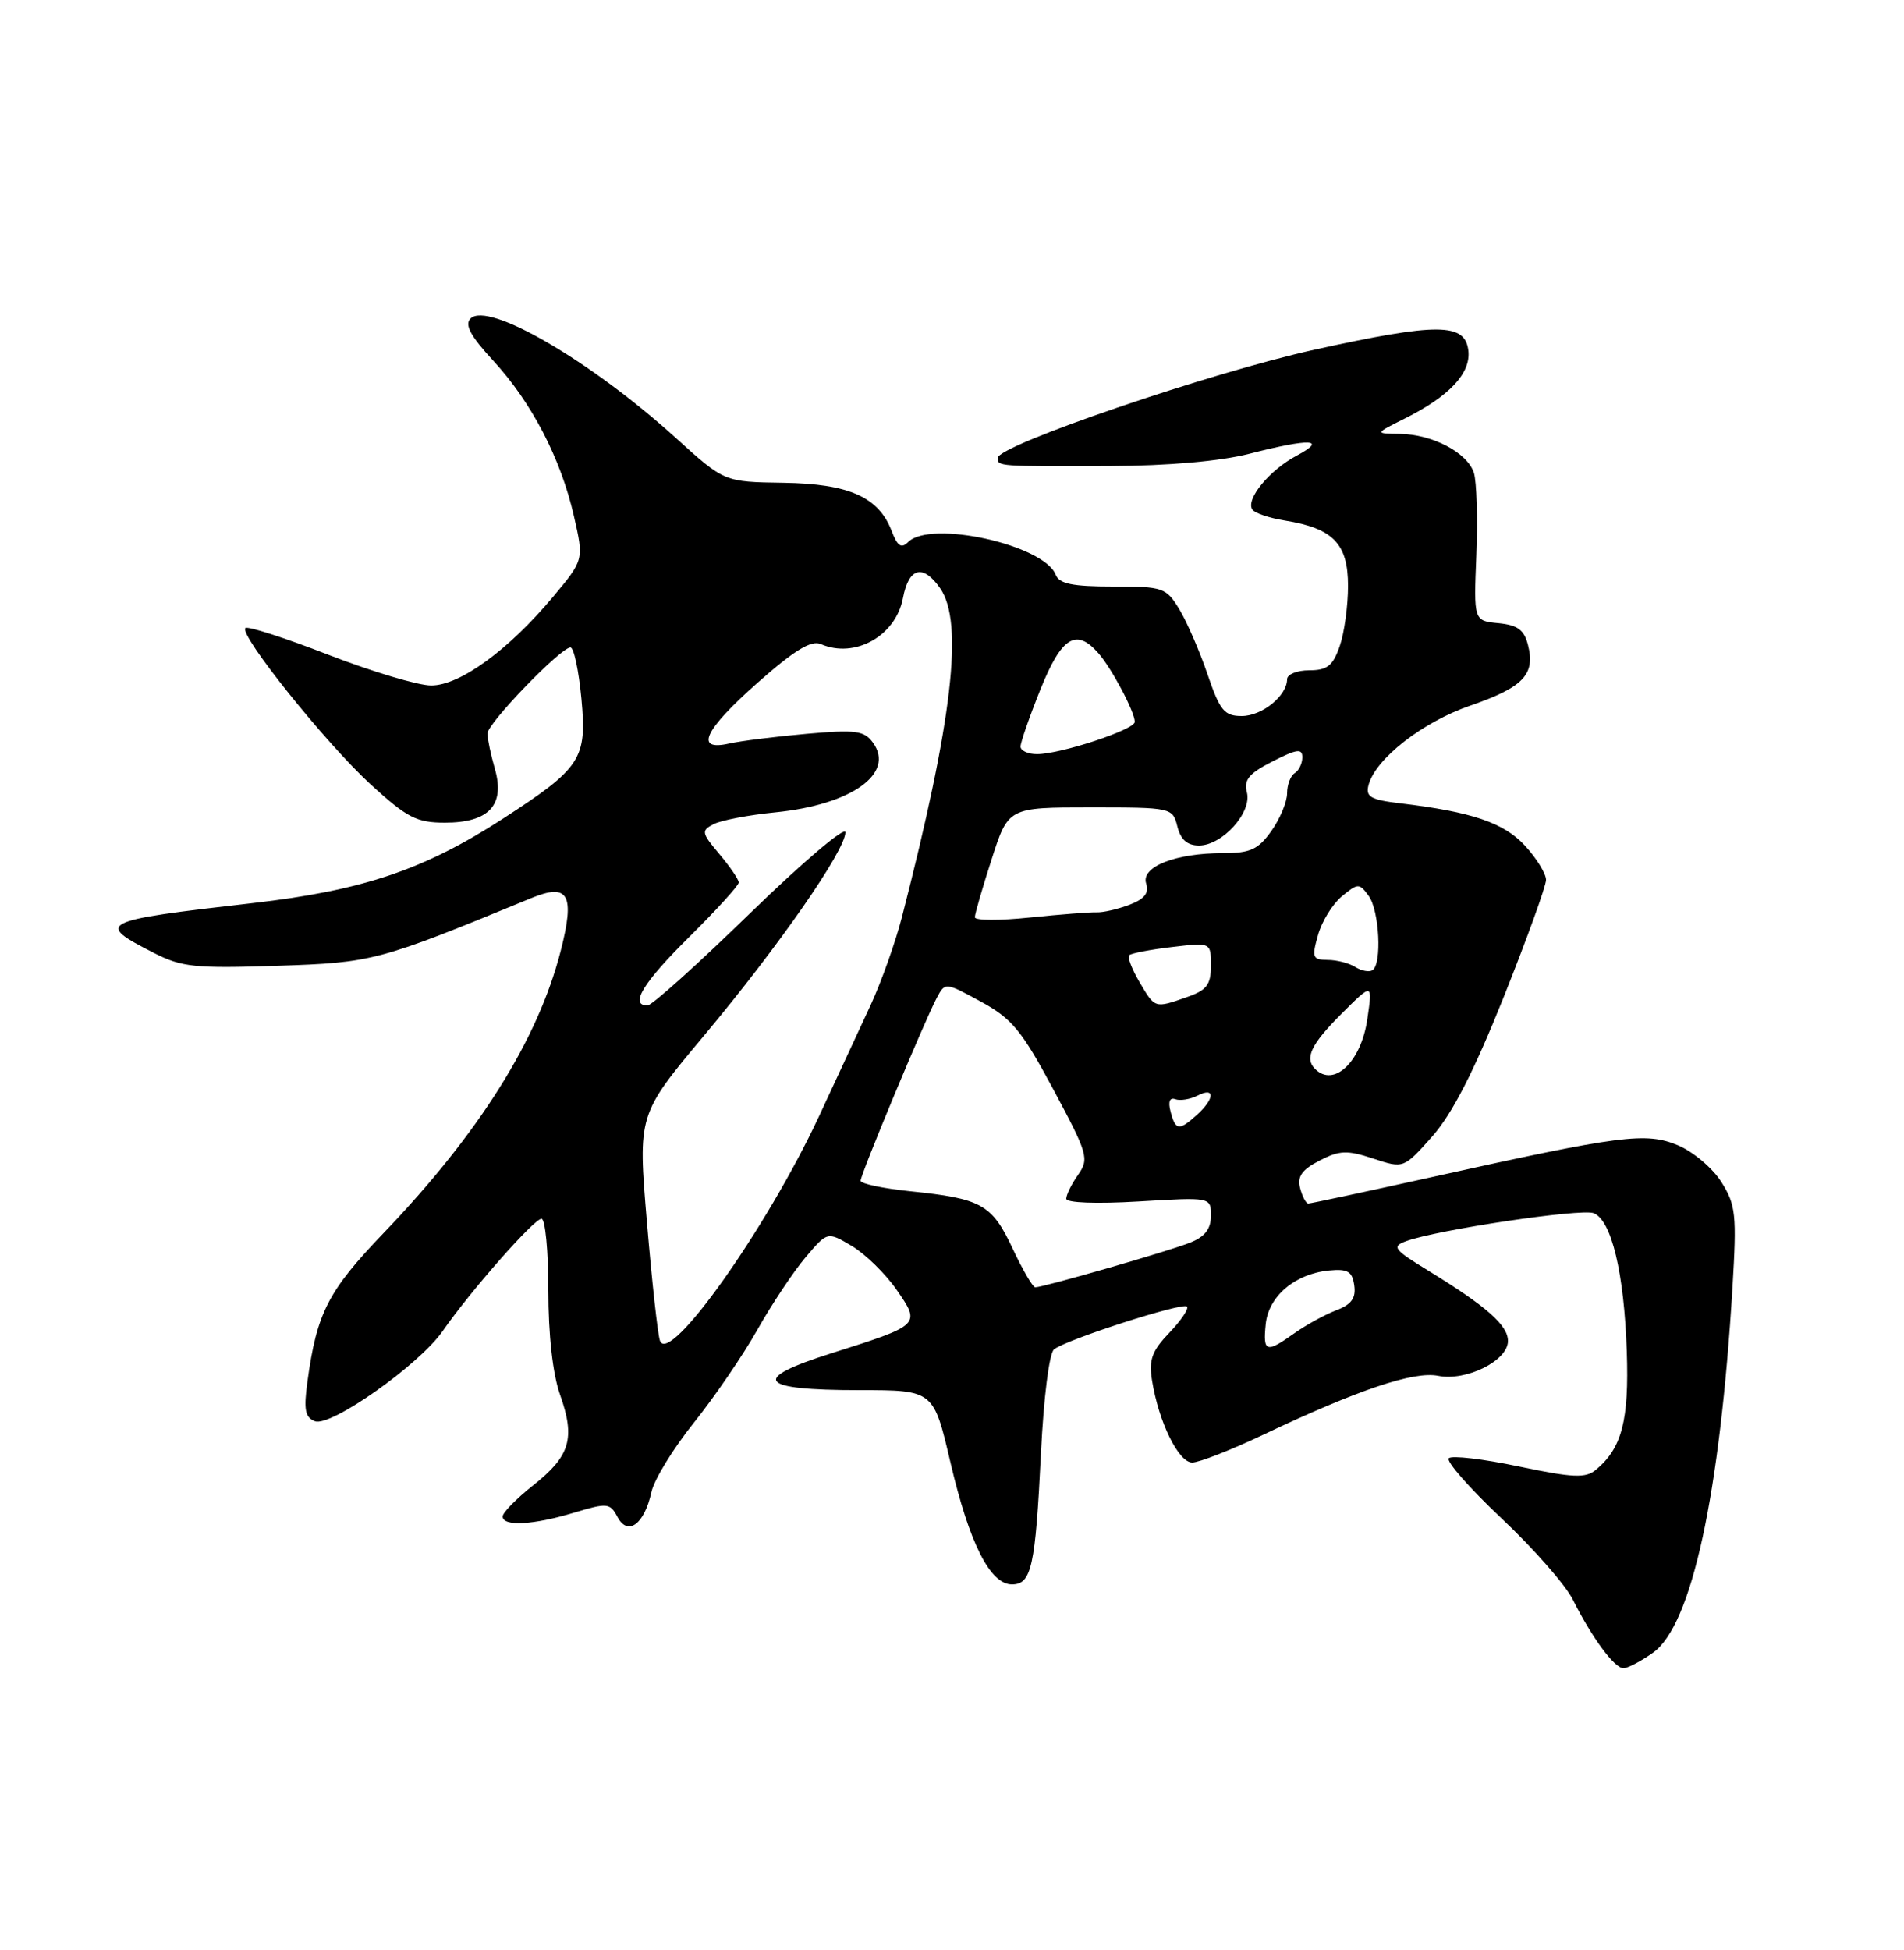<?xml version="1.0" encoding="UTF-8" standalone="no"?>
<!DOCTYPE svg PUBLIC "-//W3C//DTD SVG 1.1//EN" "http://www.w3.org/Graphics/SVG/1.1/DTD/svg11.dtd" >
<svg xmlns="http://www.w3.org/2000/svg" xmlns:xlink="http://www.w3.org/1999/xlink" version="1.1" viewBox="0 0 250 256">
 <g >
 <path fill="currentColor"
d=" M 217.07 216.95 C 222.12 213.35 225.84 196.24 227.48 169.00 C 228.05 159.47 227.92 158.19 226.03 155.19 C 224.89 153.37 222.32 151.20 220.33 150.36 C 216.10 148.60 212.90 149.01 187.91 154.55 C 179.34 156.45 172.08 158.00 171.78 158.00 C 171.48 158.00 171.00 157.09 170.71 155.98 C 170.31 154.46 170.94 153.56 173.25 152.37 C 175.90 151.00 176.87 150.97 180.31 152.10 C 184.30 153.42 184.30 153.42 188.06 149.19 C 190.67 146.24 193.51 140.71 197.41 130.97 C 200.48 123.28 203.00 116.33 203.00 115.51 C 203.00 114.70 201.76 112.68 200.25 111.04 C 197.47 108.01 193.29 106.59 183.86 105.46 C 179.96 105.00 179.29 104.61 179.69 103.07 C 180.60 99.61 186.77 94.80 193.06 92.63 C 199.99 90.24 201.61 88.55 200.64 84.72 C 200.14 82.69 199.28 82.06 196.75 81.81 C 193.50 81.50 193.50 81.50 193.85 72.84 C 194.04 68.08 193.89 63.24 193.53 62.08 C 192.68 59.43 188.10 57.01 183.80 56.96 C 180.50 56.92 180.50 56.92 184.44 54.95 C 190.30 52.03 193.14 49.00 192.80 46.03 C 192.37 42.37 188.80 42.35 172.67 45.89 C 159.04 48.89 131.00 58.46 131.00 60.12 C 131.00 61.23 131.04 61.23 145.72 61.18 C 153.39 61.15 160.21 60.55 164.05 59.57 C 172.03 57.52 174.38 57.62 170.25 59.82 C 166.70 61.71 163.57 65.50 164.42 66.87 C 164.71 67.35 166.65 68.01 168.73 68.34 C 175.05 69.36 177.00 71.38 177.00 76.91 C 177.00 79.54 176.51 83.12 175.90 84.85 C 175.01 87.41 174.26 88.00 171.90 88.00 C 170.31 88.00 169.00 88.53 169.00 89.17 C 169.00 91.33 165.71 94.00 163.05 94.00 C 160.75 94.00 160.18 93.30 158.54 88.49 C 157.51 85.47 155.85 81.64 154.85 79.99 C 153.11 77.13 152.72 77.00 146.12 77.00 C 140.82 77.00 139.08 76.64 138.62 75.46 C 137.11 71.53 122.18 68.22 119.24 71.16 C 118.35 72.05 117.84 71.70 117.08 69.72 C 115.38 65.25 111.49 63.51 102.85 63.38 C 95.11 63.27 95.11 63.27 88.80 57.55 C 77.59 47.38 64.08 39.52 61.78 41.82 C 60.97 42.63 61.78 44.12 64.78 47.37 C 69.81 52.84 73.64 60.20 75.36 67.77 C 76.67 73.50 76.67 73.50 72.59 78.38 C 66.75 85.36 60.36 90.00 56.61 89.99 C 54.90 89.99 48.83 88.17 43.12 85.96 C 37.41 83.74 32.51 82.16 32.22 82.45 C 31.35 83.32 42.83 97.64 48.68 102.99 C 53.46 107.36 54.70 108.00 58.43 108.00 C 64.19 108.00 66.34 105.69 64.98 100.95 C 64.44 99.06 64.00 96.97 64.00 96.30 C 64.00 94.97 73.62 85.00 74.90 85.00 C 75.35 85.00 75.99 88.02 76.34 91.71 C 77.08 99.66 76.34 100.79 66.00 107.50 C 55.69 114.18 47.60 116.91 33.19 118.56 C 12.94 120.88 12.43 121.14 20.22 125.11 C 23.86 126.97 25.64 127.15 36.40 126.79 C 48.98 126.37 49.60 126.21 69.74 117.91 C 74.66 115.88 75.52 117.43 73.61 124.87 C 70.63 136.49 62.92 148.77 50.40 161.84 C 43.07 169.48 41.60 172.34 40.37 181.35 C 39.86 185.06 40.05 186.08 41.35 186.58 C 43.42 187.38 55.05 179.17 58.12 174.75 C 61.76 169.50 70.12 160.00 71.10 160.00 C 71.59 160.00 72.00 164.22 72.00 169.37 C 72.00 175.27 72.57 180.37 73.54 183.12 C 75.56 188.83 74.87 191.15 70.00 195.00 C 67.80 196.74 66.00 198.58 66.00 199.08 C 66.00 200.42 70.00 200.21 75.36 198.59 C 79.75 197.27 80.09 197.30 81.08 199.16 C 82.44 201.70 84.60 200.11 85.53 195.89 C 85.88 194.25 88.40 190.15 91.11 186.77 C 93.82 183.39 97.57 177.90 99.45 174.56 C 101.33 171.23 104.17 166.96 105.75 165.09 C 108.64 161.67 108.64 161.67 111.84 163.57 C 113.60 164.61 116.24 167.19 117.71 169.30 C 120.92 173.93 120.91 173.94 109.19 177.65 C 98.43 181.05 99.52 182.50 112.84 182.50 C 122.58 182.50 122.58 182.50 124.80 192.01 C 127.28 202.60 130.00 208.00 132.87 208.00 C 135.44 208.00 135.95 205.71 136.68 190.75 C 137.04 183.41 137.77 177.63 138.40 177.14 C 140.06 175.84 155.28 170.94 155.85 171.52 C 156.13 171.80 155.09 173.34 153.54 174.96 C 151.24 177.36 150.82 178.52 151.27 181.26 C 152.15 186.71 154.75 192.00 156.54 192.00 C 157.45 192.00 161.64 190.36 165.85 188.36 C 178.28 182.46 185.64 179.98 188.83 180.62 C 192.54 181.36 198.00 178.63 198.00 176.05 C 198.00 173.98 195.20 171.51 187.50 166.79 C 182.98 164.02 182.70 163.65 184.63 162.94 C 188.63 161.46 207.59 158.63 209.24 159.26 C 211.59 160.16 213.25 167.06 213.60 177.40 C 213.91 186.50 212.96 190.13 209.53 192.97 C 208.20 194.08 206.53 194.01 199.44 192.52 C 194.76 191.53 190.62 191.05 190.23 191.44 C 189.84 191.83 192.95 195.37 197.14 199.32 C 201.34 203.27 205.55 208.07 206.52 210.00 C 209.03 215.01 211.97 219.00 213.16 219.00 C 213.73 219.00 215.49 218.08 217.07 216.95 Z  M 86.65 176.00 C 86.36 175.18 85.59 168.16 84.94 160.42 C 83.75 146.34 83.75 146.34 92.47 135.92 C 102.22 124.27 111.00 111.64 111.00 109.27 C 111.00 108.42 105.39 113.18 98.52 119.86 C 91.66 126.54 85.59 132.00 85.02 132.00 C 82.61 132.00 84.42 129.02 90.50 123.00 C 94.08 119.46 97.00 116.24 97.00 115.86 C 97.00 115.47 95.86 113.79 94.46 112.13 C 92.10 109.33 92.04 109.05 93.71 108.19 C 94.69 107.69 98.32 106.99 101.78 106.65 C 111.82 105.65 117.58 101.54 114.61 97.48 C 113.47 95.92 112.33 95.77 105.90 96.34 C 101.83 96.70 97.26 97.27 95.75 97.61 C 91.12 98.66 92.45 95.84 99.53 89.58 C 104.34 85.34 106.52 84.01 107.78 84.56 C 112.25 86.50 117.63 83.48 118.56 78.51 C 119.32 74.49 121.19 74.00 123.44 77.22 C 126.57 81.69 125.07 94.59 118.42 120.42 C 117.58 123.68 115.74 128.85 114.33 131.92 C 112.91 134.99 109.86 141.56 107.55 146.52 C 100.69 161.25 87.82 179.38 86.65 176.00 Z  M 166.19 173.85 C 166.55 170.18 170.02 167.23 174.50 166.79 C 176.96 166.55 177.56 166.91 177.82 168.75 C 178.06 170.42 177.45 171.26 175.44 172.02 C 173.95 172.59 171.49 173.94 169.97 175.02 C 166.25 177.67 165.82 177.54 166.19 173.85 Z  M 132.95 163.89 C 130.24 158.11 128.88 157.35 119.51 156.39 C 115.93 156.02 113.00 155.40 113.00 155.01 C 113.00 154.16 121.41 133.98 123.00 131.00 C 124.10 128.94 124.11 128.94 128.80 131.50 C 132.86 133.71 134.16 135.29 138.31 143.03 C 142.84 151.49 143.03 152.12 141.56 154.22 C 140.70 155.44 140.00 156.86 140.00 157.37 C 140.00 157.91 143.94 158.06 149.50 157.73 C 159.00 157.16 159.00 157.16 159.00 159.60 C 159.00 161.34 158.20 162.37 156.25 163.14 C 153.45 164.26 136.99 169.00 135.93 169.00 C 135.61 169.00 134.27 166.70 132.95 163.89 Z  M 153.70 145.94 C 153.35 144.63 153.58 144.04 154.33 144.31 C 154.97 144.54 156.29 144.32 157.25 143.83 C 159.56 142.64 159.51 144.23 157.17 146.35 C 154.81 148.48 154.35 148.43 153.70 145.94 Z  M 172.67 140.33 C 171.26 138.93 172.14 137.10 176.11 133.12 C 180.23 129.01 180.23 129.01 179.54 133.75 C 178.74 139.39 175.15 142.82 172.67 140.33 Z  M 149.62 128.93 C 148.62 127.24 148.01 125.65 148.27 125.40 C 148.52 125.15 151.04 124.66 153.86 124.33 C 159.00 123.72 159.00 123.72 159.00 126.76 C 159.00 129.28 158.45 130.00 155.85 130.90 C 151.59 132.39 151.67 132.41 149.62 128.93 Z  M 177.95 126.95 C 177.15 126.44 175.52 126.02 174.32 126.02 C 172.34 126.00 172.22 125.70 173.06 122.75 C 173.56 120.96 174.97 118.68 176.19 117.67 C 178.31 115.93 178.47 115.92 179.71 117.61 C 181.12 119.55 181.48 126.59 180.20 127.38 C 179.76 127.65 178.75 127.45 177.95 126.95 Z  M 128.00 120.42 C 128.00 119.99 128.99 116.57 130.20 112.82 C 132.39 106.00 132.39 106.00 143.18 106.00 C 153.85 106.00 153.97 106.03 154.59 108.50 C 155.02 110.23 155.90 111.00 157.43 111.00 C 160.49 111.00 164.41 106.66 163.72 104.02 C 163.29 102.38 163.98 101.54 167.09 99.96 C 170.28 98.33 171.00 98.23 171.00 99.42 C 171.00 100.22 170.55 101.16 170.00 101.50 C 169.45 101.84 169.00 103.03 169.00 104.15 C 169.00 105.27 168.07 107.50 166.93 109.10 C 165.20 111.53 164.17 112.00 160.58 112.00 C 154.33 112.00 149.80 113.79 150.49 115.98 C 150.90 117.24 150.28 118.03 148.28 118.79 C 146.75 119.36 144.82 119.81 144.00 119.77 C 143.18 119.74 139.24 120.04 135.25 120.45 C 131.26 120.87 128.00 120.85 128.00 120.42 Z  M 134.00 98.01 C 134.00 97.47 135.17 94.09 136.61 90.51 C 139.37 83.62 141.30 82.41 144.22 85.75 C 145.97 87.74 149.00 93.46 149.00 94.77 C 149.00 95.79 139.27 99.00 136.16 99.00 C 134.97 99.00 134.00 98.55 134.00 98.01 Z "/>
</g>
</svg>